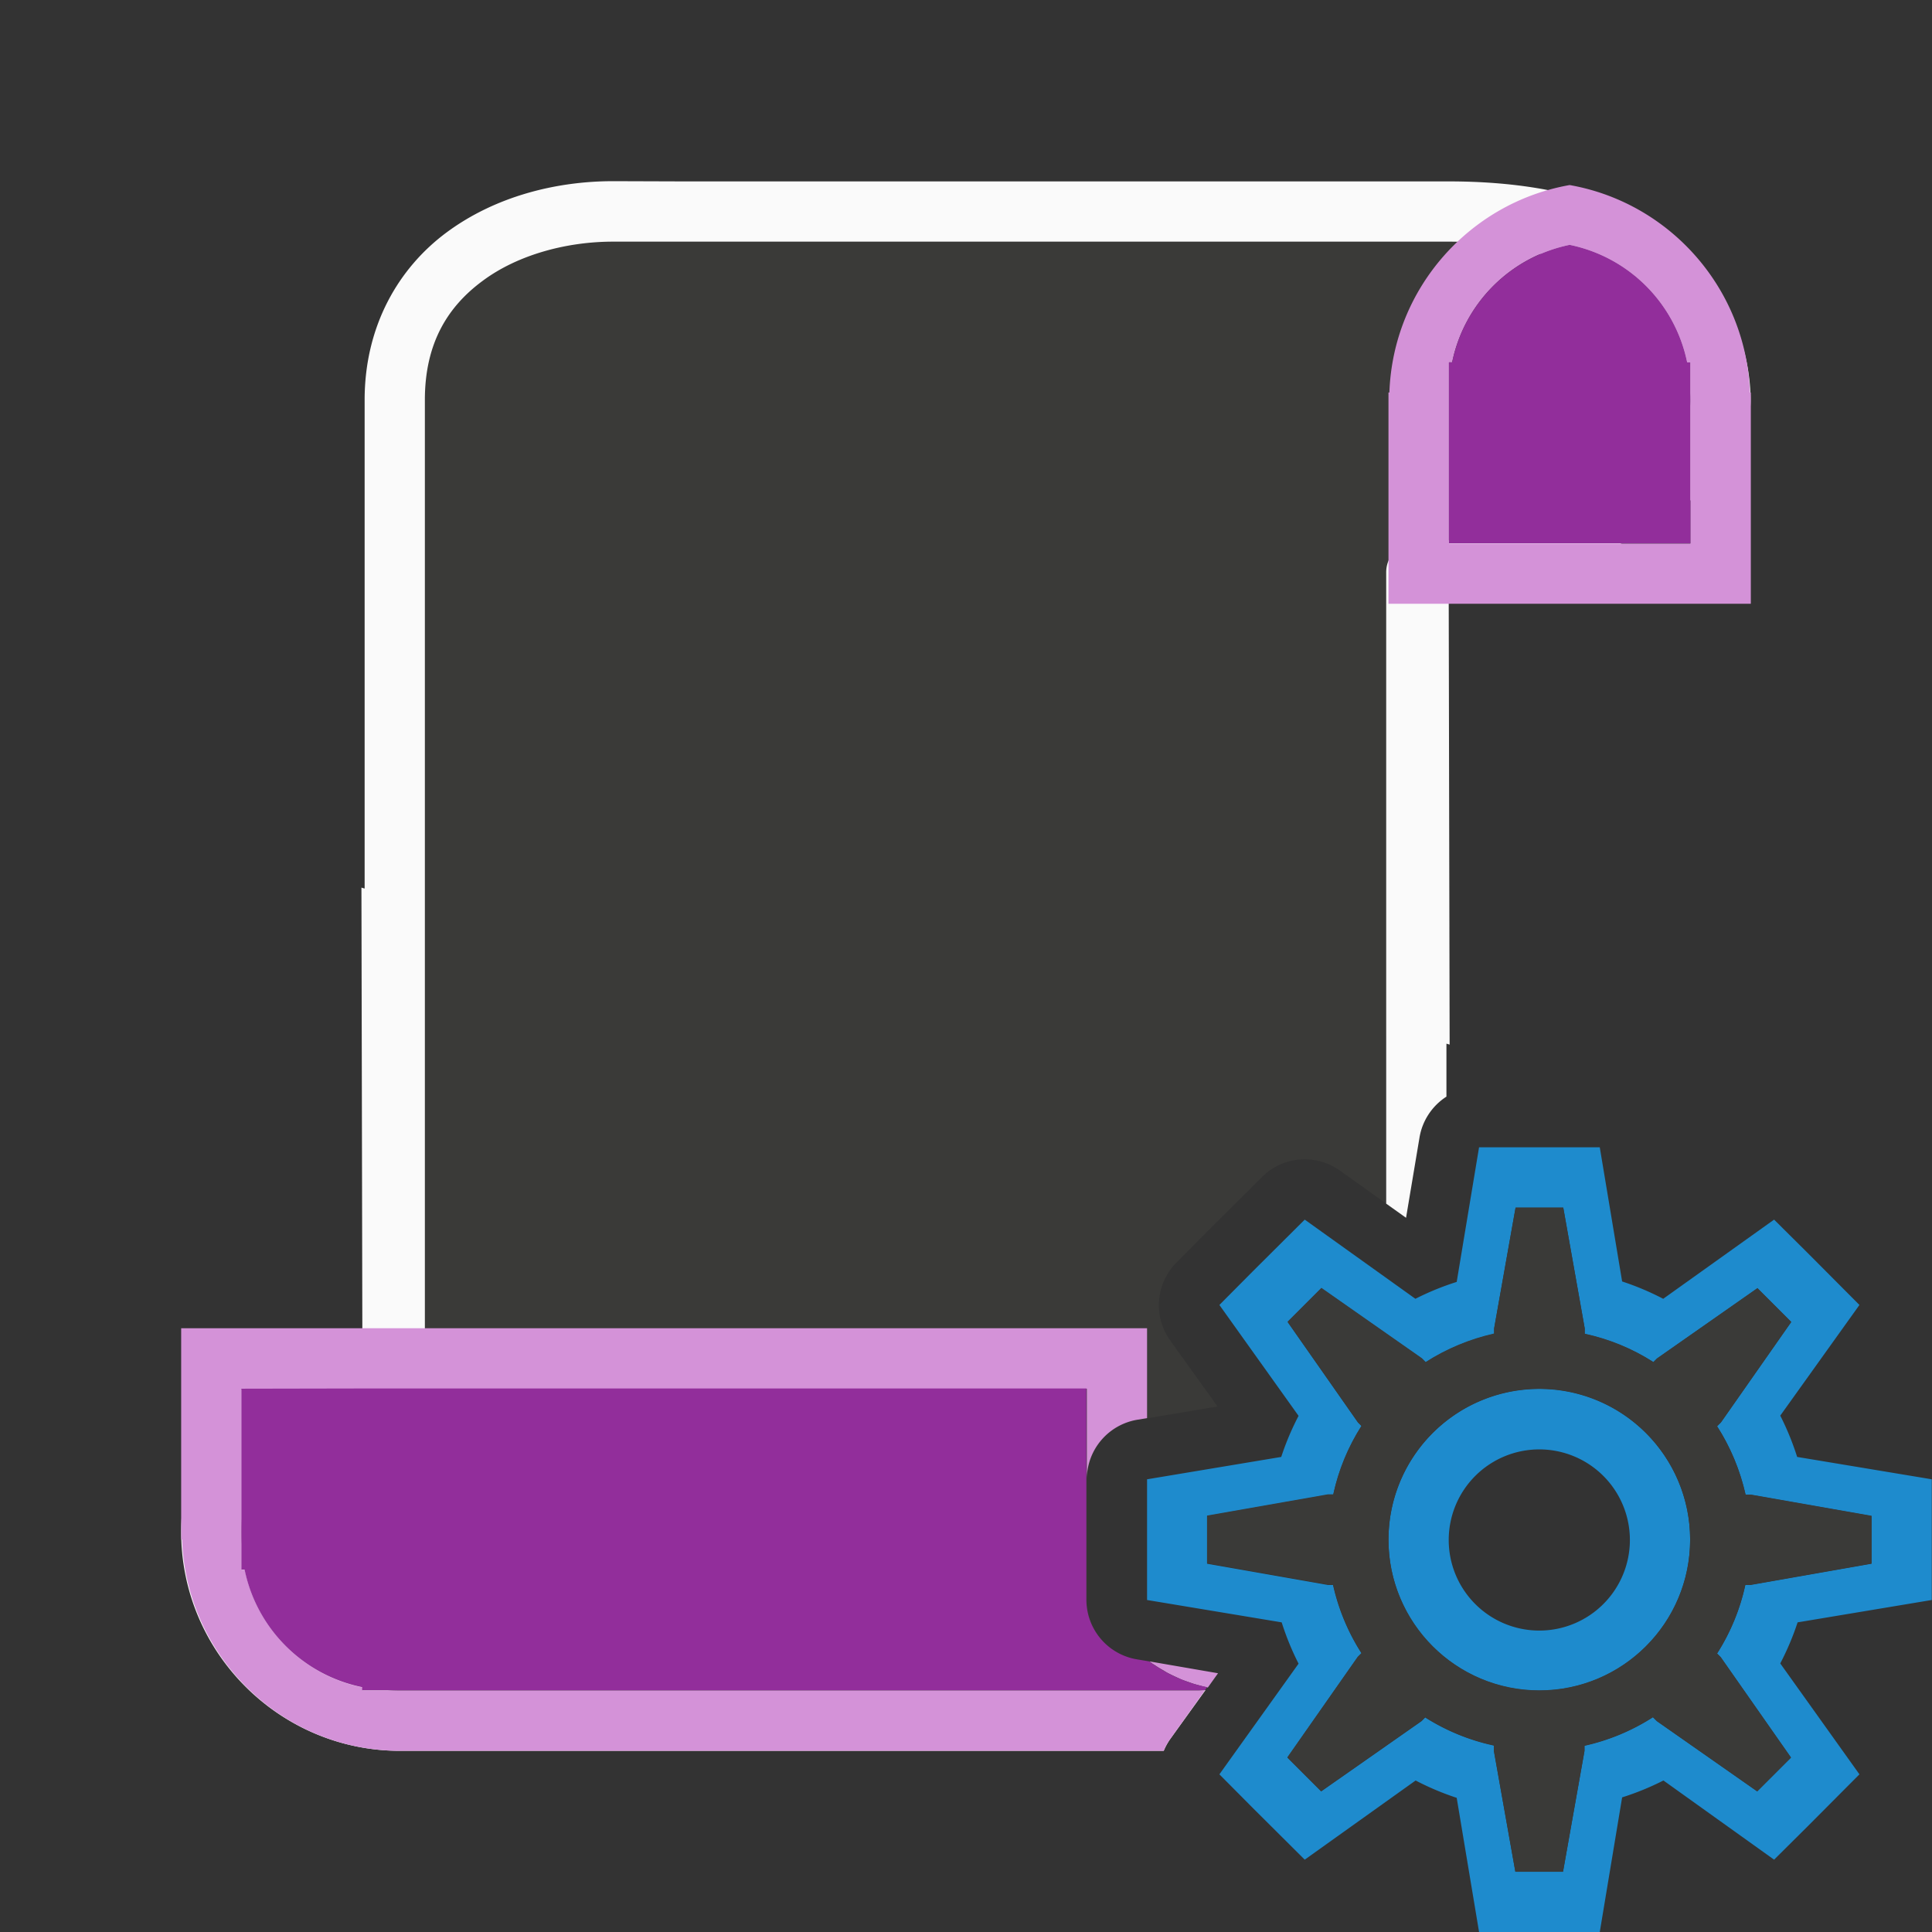 <svg height="32" viewBox="0 0 8.467 8.467" width="32" xmlns="http://www.w3.org/2000/svg"><rect x="0" y="0" width="8.467" height="8.467" fill="#333333" stroke="none"/><g stroke-width=".265" transform="translate(0 -288.533)"><path d="m2.687 289.46c-.458 0-.957.252-.957.827v.827 1.347c-.005-.001-.01-.002-.014-.003l.004 2.029c-.457 0-.794.304-.794.761 0 .457.37.827.827.827h.413.413.827.827.579.306c.024 0 .048-.004.072-.005l.146-.204-.352-.059a.265.265 0 0 1 -.221-.261v-.207-.322a.265.265 0 0 1 .221-.261l.352-.059-.208-.29a.265.265 0 0 1 .028-.341l.146-.147a.265.265 0 0 0 .001-.001l.228-.227a.265.265 0 0 1 .341-.028l.203.145v-.734c.005.001.01.002.014.003l-.004-2.029c.457 0 .794-.304.794-.761 0-.457-.371-.848-.827-.827h-.413-.413-1.693-.54z" fill="#3a3a38"/><path d="m2.687 289.327c-.253 0-.518.068-.729.224-.211.156-.36.41-.36.735v.827 1.314c-.005-.001-.01-.003-.014-.004l.004 1.955c-.449.06-.794.394-.794.869 0 .528.431.959.959.959h.413.413.827 1.121.417.156a.265.265 0 0 1 .028-.051l.155-.215c-.011 0-.022.002-.033.002h-.306-.641-.897-.827-.413-.413c-.385 0-.695-.309-.695-.695 0-.39.273-.622.672-.622.073-0.0.132-.059.132-.132v-3.38-.827c0-.249.1-.409.253-.522.153-.114.367-.172.572-.172h.306.641 1.724.413.579c.562 0 1.058.309 1.058.695 0 .39-.802.622-1.201.622-.073 0-.132.059-.132.132v2.767l.087.062.059-.352a.265.265 0 0 1 .118-.179v-.232c.005.001.01.003.014.004l-.004-1.955c.449-.06 1.323-.395 1.323-.869 0-.298-.184-.959-1.323-.959h-.579-.413-1.948-.417z" fill="#fafafa"/><circle cx="-6.572" cy="293.908" fill="#f00" r="0"/><path d="m.794 294.354v.893.033h.004c.018.513.439.926.955.926h3.347a.265.265 0 0 1 .028-.051l.152-.213h-.03-3.497-.033-.132v-.014c-.259-.053-.462-.256-.515-.515h-.014v-.132-.033-.622-.007h.008.521.132.052 2.991v.395a.265.265 0 0 1 .221-.259l.043-.007v-.129-.265h-3.165-.275zm4.243 1.46c.007.005.014.011.022.015.011.008.023.015.035.022.006.003.011.007.017.01l.001.001c.015.008.03.015.045.022.004.002.009.004.013.006.001 0.0.001.001.002.001.016.007.033.012.049.018.004.001.008.003.012.004.007.002.014.004.022.006.011.003.021.006.032.008.002 0.0.004.001.006.002l.045-.063z" fill="#d492d8"/><path d="m1.058 294.619v.661.132h.014c.053.259.256.462.515.515v.014h.132 3.561l.01-.014c-.094-.019-.179-.059-.254-.113l-.054-.009a.265.265 0 0 1 -.221-.261v-.132-.075-.057-.265a.265.265 0 0 1 0-.002v-.395h-3.043-.132z" fill="#922e9b"/><path d="m6.879 289.344c-.438.077-.774.453-.79.909h-.004v.033.893h.794.794v-.893-.033h-.004c-.016-.456-.352-.832-.79-.909zm0 .262a.661.661 0 0 1 .515.515h.014v.132.033.622.007h-.008-.521-.521-.008v-.007-.622-.033-.132h.014a.661.661 0 0 1 .515-.515z" fill="#d492d8"/><path d="m6.879 289.606a.661.661 0 0 0 -.515.515h-.014v.132.661h.529.529v-.661-.132h-.014a.661.661 0 0 0 -.515-.515z" fill="#922e9b"/><path d="m6.482 293.561-.098.59a1.191 1.191 0 0 0 -.181.074l-.485-.347-.228.227-.146.147.347.486a1.191 1.191 0 0 0 -.076.18l-.588.098v.322.207l.59.098a1.191 1.191 0 0 0 .074.181l-.347.485.146.147.228.227.486-.347a1.191 1.191 0 0 0 .18.076l.098.588h.322.207l.098-.59a1.191 1.191 0 0 0 .181-.074l.485.347.147-.146.227-.228-.347-.486a1.191 1.191 0 0 0 .076-.18l.588-.098v-.207-.322l-.59-.098a1.191 1.191 0 0 0 -.074-.181l.347-.485-.227-.228-.147-.146-.486.347a1.191 1.191 0 0 0 -.18-.076l-.098-.588h-.207zm.16.265h.209l.094.529v.024a.926.926 0 0 1 .301.124l.016-.016.44-.308.148.148-.308.44-.017.017a.926.926 0 0 1 .125.3h.023l.529.093v.209l-.529.093h-.024a.926.926 0 0 1 -.124.301l.016.016.308.44-.148.148-.44-.308-.017-.017a.926.926 0 0 1 -.3.125v.023l-.094.529h-.209l-.094-.529v-.024a.926.926 0 0 1 -.301-.123l-.016.016-.44.308-.148-.148.308-.44.017-.017a.926.926 0 0 1 -.125-.3h-.023l-.529-.093v-.209l.529-.093h.024a.926.926 0 0 1 .124-.301l-.016-.016-.308-.44.148-.148.44.308.017.017a.926.926 0 0 1 .3-.125v-.023zm.104.794a.661.661 0 0 0 -.661.661.661.661 0 0 0 .661.661.661.661 0 0 0 .661-.661.661.661 0 0 0 -.661-.661zm0 .265a.397.397 0 0 1 .397.397.397.397 0 0 1 -.397.397.397.397 0 0 1 -.397-.397.397.397 0 0 1 .397-.397z" fill="#1e8bcd"/><path d="m6.642 293.825h.209l.094.529v.024c.107.023.209.065.301.124l.016-.016.44-.308.148.148-.308.44-.017.017c.059.092.101.194.125.3h.023l.529.093v.209l-.529.093h-.024c-.023.107-.065.209-.124.301l.016.016.308.44-.148.148-.44-.308-.017-.017c-.092.059-.194.101-.3.125v.023l-.094.529h-.209l-.094-.529v-.024c-.107-.023-.209-.065-.301-.124l-.016.016-.44.308-.148-.148.308-.44.017-.017c-.059-.092-.101-.194-.125-.3h-.023l-.529-.093v-.209l.529-.093h.024c.023-.107.065-.209.124-.301l-.016-.016-.308-.44.148-.148.44.308.017.017c.092-.059.194-.101.3-.125v-.023zm.104.794c-.365 0-.661.296-.661.661 0 .365.296.661.661.661s.661-.296.661-.661c0-.365-.296-.661-.661-.661z" fill="#3a3a38"/></g></svg>